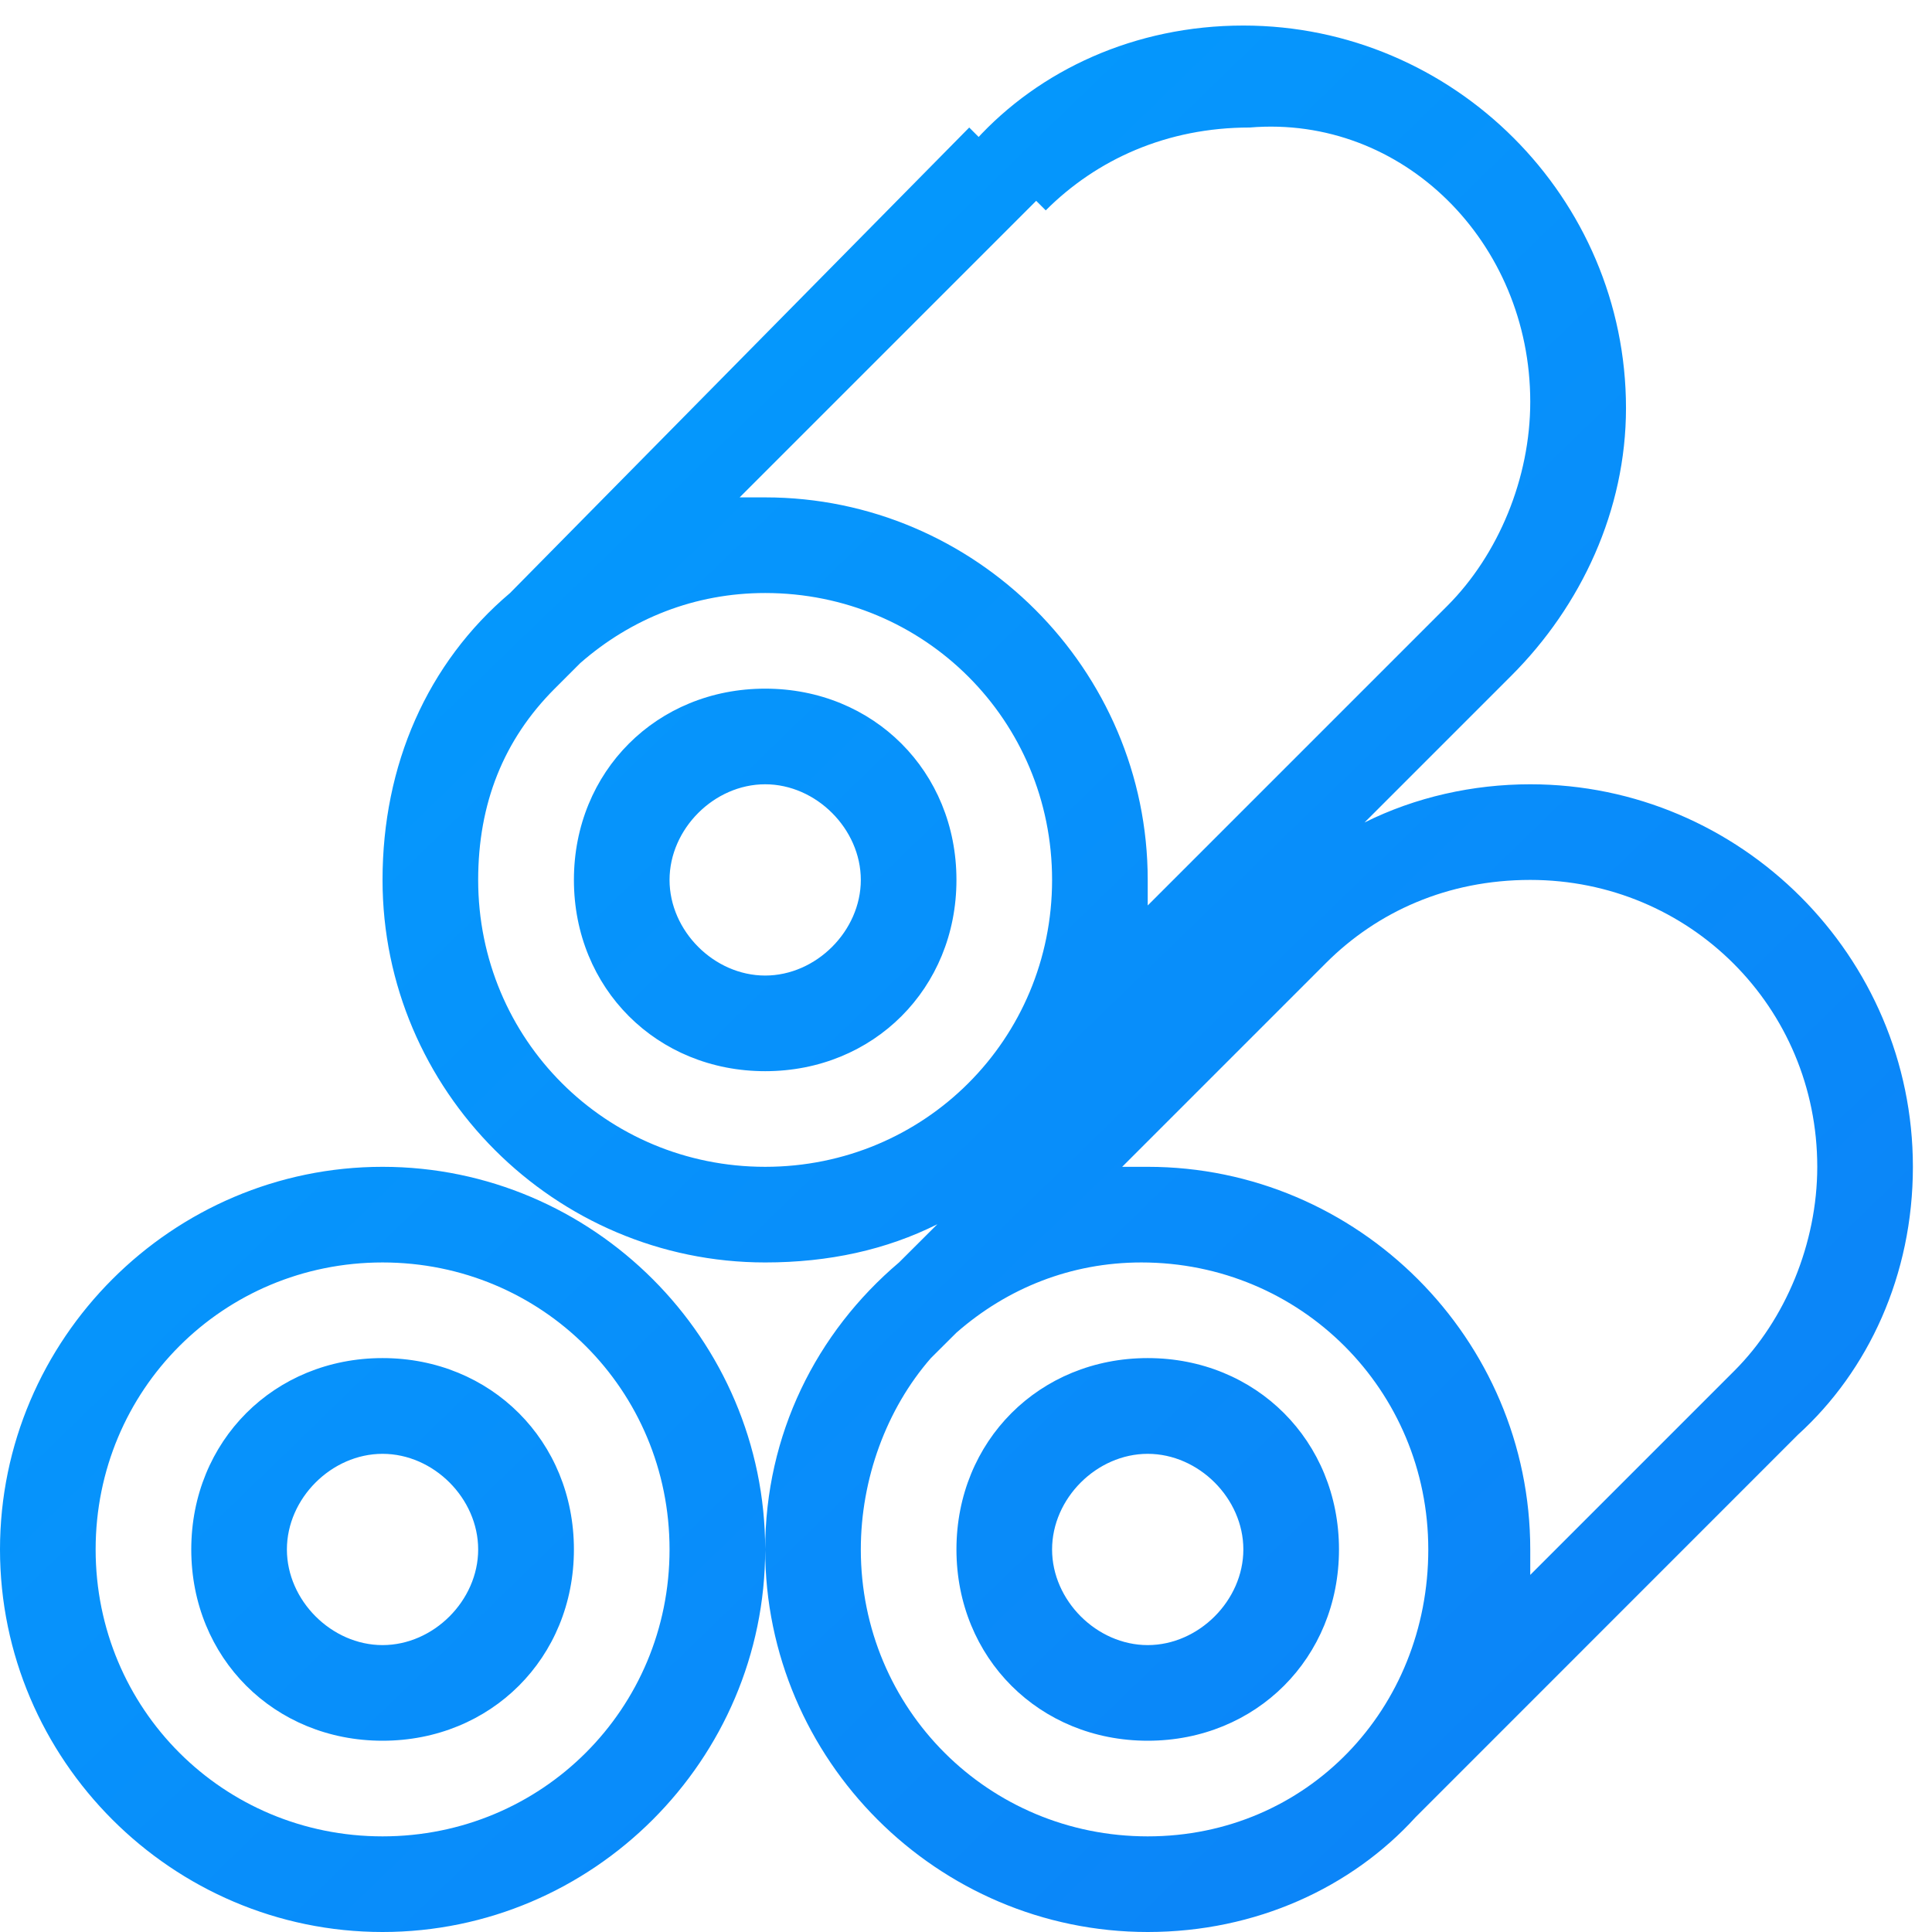 <?xml version="1.0" encoding="UTF-8"?>
<svg width="18px" height="18px" viewBox="0 0 18 18" version="1.1" xmlns="http://www.w3.org/2000/svg" xmlns:xlink="http://www.w3.org/1999/xlink">
    <!-- Generator: Sketch 64 (93537) - https://sketch.com -->
    <title>03icon_clmc</title>
    <desc>Created with Sketch.</desc>
    <defs>
        <linearGradient x1="100%" y1="99.667%" x2="0%" y2="0.333%" id="linearGradient-1">
            <stop stop-color="#0D80F7" offset="0%"></stop>
            <stop stop-color="#02A0FE" offset="100%"></stop>
        </linearGradient>
    </defs>
    <g id="页面-1" stroke="none" stroke-width="1" fill="none" fill-rule="evenodd">
        <g id="03订单中心-3-1结款详情" transform="translate(-15, -477)" fill="url(#linearGradient-1)" fill-rule="nonzero">
            <g id="03icon_clmc" transform="translate(15, 477)">
                <path d="M3.564,10.871 C1.604,10.871 0,12.475 0,14.436 C0,16.396 1.604,18 3.564,18 C5.525,18 7.129,16.396 7.129,14.436 C7.129,12.475 5.525,10.871 3.564,10.871 L3.564,10.871 Z M3.564,17.109 C2.079,17.109 0.891,15.921 0.891,14.436 C0.891,12.95 2.079,11.762 3.564,11.762 C5.05,11.762 6.238,12.951 6.238,14.436 C6.238,15.921 5.05,17.109 3.564,17.109 Z M17.822,10.871 C17.822,8.911 16.218,7.307 14.257,7.307 C13.723,7.307 13.188,7.426 12.713,7.663 L14.079,6.297 C14.733,5.644 15.149,4.752 15.149,3.802 C15.149,1.842 13.545,0.238 11.584,0.238 C10.574,0.238 9.683,0.653 9.089,1.307 L9.743,1.96 C10.218,1.485 10.871,1.188 11.644,1.188 C13.069,1.069 14.257,2.257 14.257,3.743 C14.257,4.455 13.96,5.168 13.485,5.644 L10.693,8.436 L10.693,8.198 C10.693,6.238 9.089,4.634 7.129,4.634 L6.891,4.634 L9.683,1.842 L9.03,1.188 L4.752,5.525 C3.98,6.178 3.564,7.129 3.564,8.198 C3.564,10.158 5.168,11.762 7.129,11.762 C7.723,11.762 8.257,11.644 8.733,11.406 L8.376,11.762 C7.604,12.416 7.129,13.366 7.129,14.436 C7.129,16.396 8.733,18 10.693,18 C11.703,18 12.594,17.584 13.188,16.931 L16.752,13.366 C17.406,12.772 17.822,11.881 17.822,10.871 L17.822,10.871 Z M4.455,8.198 C4.455,7.485 4.693,6.891 5.168,6.416 L5.406,6.178 C5.881,5.762 6.475,5.525 7.129,5.525 C8.614,5.525 9.802,6.713 9.802,8.198 C9.802,9.683 8.614,10.871 7.129,10.871 C5.644,10.871 4.455,9.683 4.455,8.198 L4.455,8.198 Z M10.693,17.109 C9.208,17.109 8.02,15.921 8.02,14.436 C8.02,13.782 8.257,13.129 8.673,12.653 L8.911,12.416 C9.386,12 9.98,11.762 10.634,11.762 C12.119,11.762 13.307,12.951 13.307,14.436 C13.307,15.921 12.178,17.109 10.693,17.109 L10.693,17.109 Z M14.257,14.673 L14.257,14.436 C14.257,12.475 12.653,10.871 10.693,10.871 L10.455,10.871 L12.356,8.97 C12.832,8.495 13.485,8.198 14.257,8.198 C15.743,8.198 16.931,9.386 16.931,10.871 C16.931,11.584 16.634,12.297 16.158,12.772 L14.257,14.673 L14.257,14.673 Z M7.129,6.416 C6.119,6.416 5.347,7.188 5.347,8.198 C5.347,9.208 6.119,9.98 7.129,9.98 C8.139,9.98 8.911,9.208 8.911,8.198 C8.911,7.188 8.139,6.416 7.129,6.416 L7.129,6.416 Z M7.129,9.089 C6.653,9.089 6.238,8.673 6.238,8.198 C6.238,7.723 6.653,7.307 7.129,7.307 C7.604,7.307 8.02,7.723 8.02,8.198 C8.02,8.673 7.604,9.089 7.129,9.089 Z M3.564,12.653 C2.554,12.653 1.782,13.426 1.782,14.436 C1.782,15.446 2.554,16.218 3.564,16.218 C4.574,16.218 5.347,15.446 5.347,14.436 C5.347,13.426 4.574,12.653 3.564,12.653 Z M3.564,15.327 C3.089,15.327 2.673,14.911 2.673,14.436 C2.673,13.96 3.089,13.545 3.564,13.545 C4.04,13.545 4.455,13.96 4.455,14.436 C4.455,14.911 4.04,15.327 3.564,15.327 Z M10.693,12.653 C9.683,12.653 8.911,13.426 8.911,14.436 C8.911,15.446 9.683,16.218 10.693,16.218 C11.703,16.218 12.475,15.446 12.475,14.436 C12.475,13.426 11.703,12.653 10.693,12.653 Z M10.693,15.327 C10.218,15.327 9.802,14.911 9.802,14.436 C9.802,13.96 10.218,13.545 10.693,13.545 C11.168,13.545 11.584,13.96 11.584,14.436 C11.584,14.911 11.168,15.327 10.693,15.327 Z" id="形状"></path>
            </g>
        </g>
    </g>
</svg>